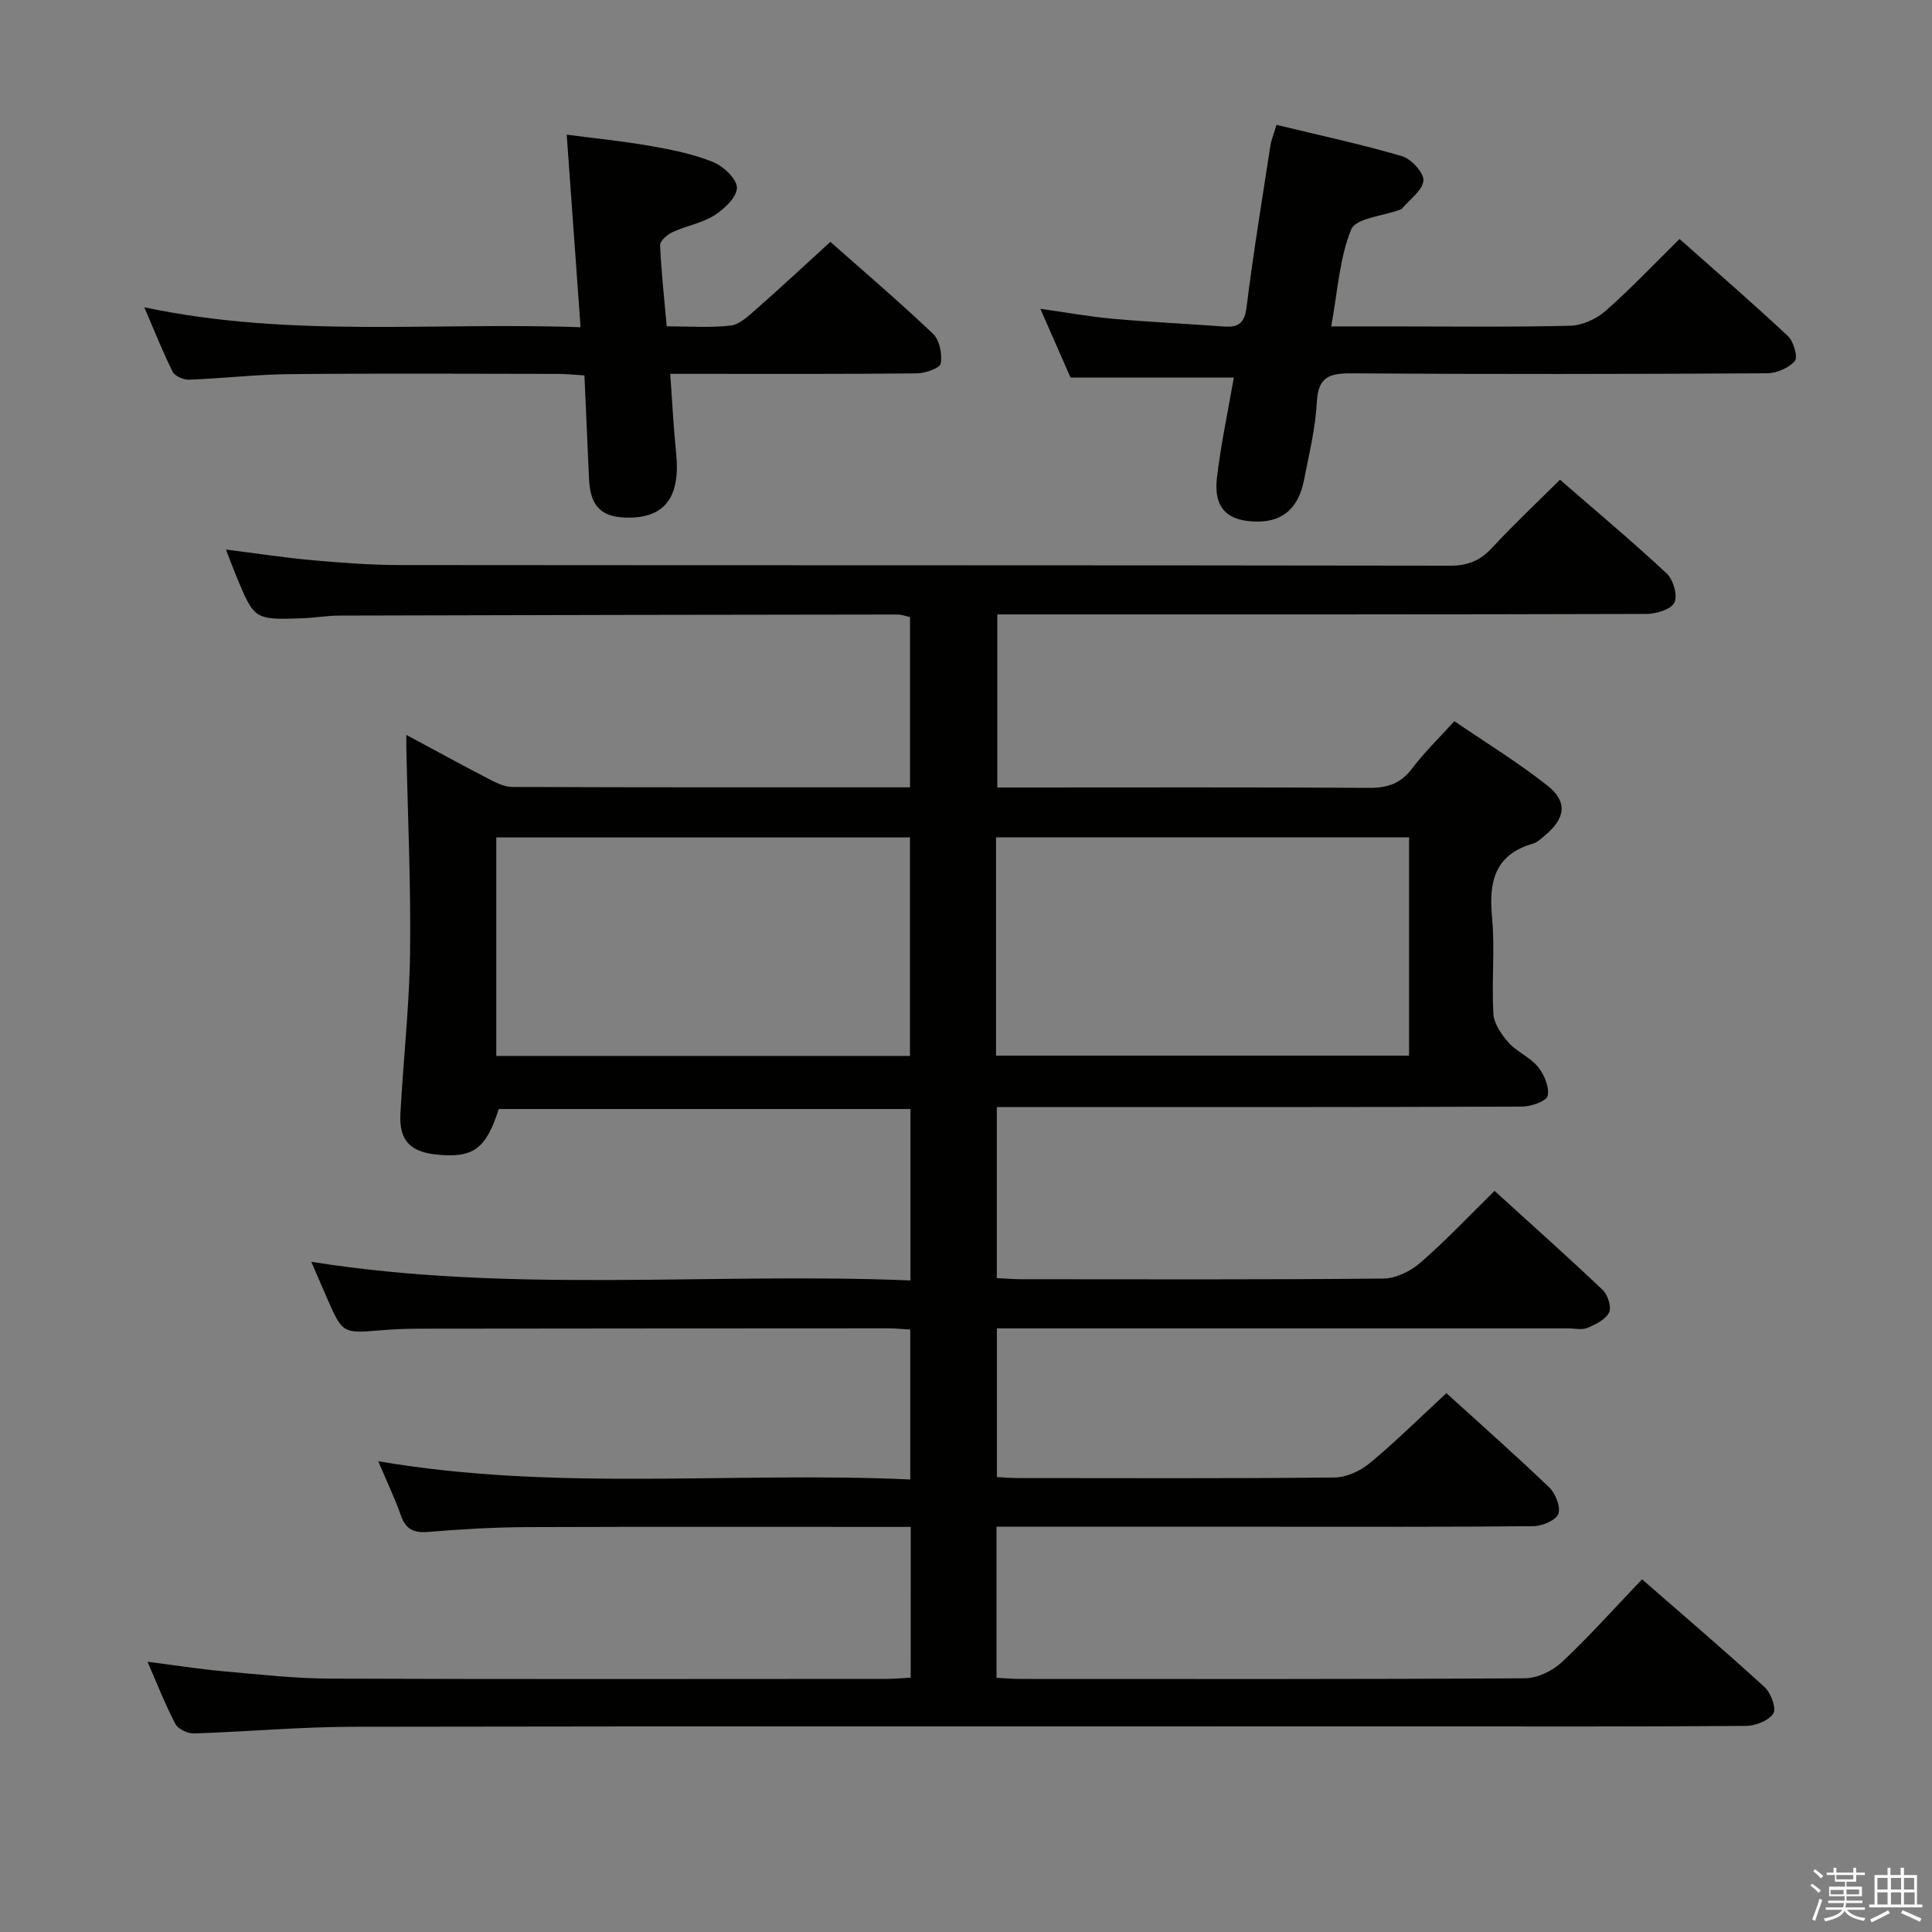 <svg enable-background="new 0 0 400 400" viewBox="0 0 400 400" xmlns="http://www.w3.org/2000/svg"><rect x="0" y="0" width="400" height="400" fill="#808080" stroke="none"/><path d="m374.8 390.4.4-.4c.7.5 1.3 1 1.8 1.4l-.5.5c-.5-.6-1.1-1.1-1.7-1.5zm1 7.3-.6-.3c.5-1.4 1.1-2.8 1.5-4.3.2.1.4.2.6.3-.5 1.3-1 2.8-1.5 4.3zm-.4-10.3.4-.4c.4.3 1 .8 1.7 1.4l-.5.5c-.4-.5-1-1-1.6-1.5zm2.5.3h1.7v-1h.6v1h3.5v-1h.6v1h1.8v.5h-1.8v1.4h-2v1h3.2v2h-3.2v.9h3.3v.5h-3.4c0 .3-.1.6-.1.9h4v.5h-3.7c.7.9 1.9 1.5 3.8 1.7-.1.2-.2.4-.3.6-2.1-.4-3.5-1.1-4-2.1-.4 1-1.8 1.7-4 2.2-.1-.2-.2-.4-.3-.6 2.1-.4 3.4-1 3.8-1.8h-3.4v-.5h3.6c.1-.3.1-.6.2-.9h-3.3v-.5h3.4c0-.3 0-.6 0-.9h-3.2v-2h3.3v-1h-2.1v-1.4h-1.7v-.5zm1.1 3.5v1h2.7c0-.3 0-.4 0-.4 0-.1 0-.2 0-.2 0-.1 0-.2 0-.3h-2.7zm1.2-3v.9h3.5v-.9zm4.7 3h-2.6v.6.4h2.6z" fill="#fafafb"/><path d="m393.6 386.7h.6v1.5h2.7v6.1h1.1v.6h-11v-.6h1.1v-6.1h2.7v-1.5h.6v1.5h2.1v-1.5zm-2.7 8.8.4.6c-1.2.6-2.5 1.3-3.8 1.9-.1-.2-.2-.4-.3-.6 1.2-.6 2.5-1.2 3.7-1.9zm-2.2-6.7v2.4h2.1v-2.4zm0 3v2.5h2.1v-2.5zm2.8-3v2.4h2.1v-2.4zm0 3v2.5h2.1v-2.5zm6 6.1c-1.4-.7-2.7-1.3-3.9-1.8l.3-.6c1.5.6 2.7 1.2 3.9 1.7zm-1.2-9.1h-2.1v2.4h2.1zm-2.1 3v2.5h2.2v-2.5z" fill="#fafafb"/><g fill="#010100"><path d="m188.56 316.13c-26.9 0-53.22-.06-79.54.04-6.81.03-13.64.45-20.43 1-2.97.24-4.6-.58-5.6-3.43-1.26-3.58-2.91-7.03-4.68-11.21 36.83 6.32 73.37 2.1 110.15 3.78 0-10.65 0-20.7 0-31.04-1.58-.09-3.03-.25-4.49-.25-32.33.01-64.66.03-96.99.07-2.66 0-5.33.1-7.99.32-8.07.68-8.07.72-11.34-6.78-.99-2.27-1.97-4.54-3.2-7.39 41.49 6.61 82.66 2.16 124.05 3.86 0-12.21 0-23.63 0-35.49-28.38 0-56.78 0-85.24 0-2.64 8.27-5.25 10.21-12.88 9.43-5.47-.56-7.77-2.95-7.48-8.46.59-11.12 1.86-22.23 2-33.35.18-14.1-.48-28.21-.77-42.31-.01-.65 0-1.3 0-2.77 5.9 3.17 11.34 6.16 16.85 9.01 1.58.82 3.36 1.76 5.06 1.77 27.32.11 54.65.08 82.37.08 0-11.8 0-23.37 0-35.24-.76-.17-1.69-.54-2.61-.54-38.49.04-76.99.11-115.48.22-2.65.01-5.29.48-7.94.57-9.71.3-9.72.27-13.44-8.7-.69-1.67-1.31-3.36-2.16-5.54 6.32.79 12.17 1.69 18.04 2.22 5.96.53 11.95.98 17.93.99 72.49.07 144.99.01 217.48.13 3.68.01 6.22-1.05 8.67-3.69 4.4-4.74 9.13-9.19 14.08-14.11 7.43 6.46 14.94 12.74 22.09 19.41 1.36 1.27 2.32 4.59 1.6 6.03-.71 1.43-3.78 2.34-5.82 2.35-42.66.13-85.33.1-127.99.1-1.99 0-3.97 0-6.38 0v35.83h4.99c24 0 48-.08 71.99.08 3.84.03 6.57-.91 8.92-4.04 2.48-3.29 5.49-6.19 8.73-9.77 6.52 4.45 13.17 8.53 19.25 13.32 4.26 3.36 3.76 6.81-.51 10.35-.76.63-1.55 1.42-2.46 1.68-7.92 2.29-9.18 7.88-8.48 15.23.63 6.61-.11 13.33.28 19.98.12 2.07 1.66 4.32 3.13 5.97 1.74 1.95 4.47 3.04 6.11 5.05 1.29 1.59 2.38 4.18 1.99 5.99-.24 1.1-3.43 2.23-5.31 2.23-34.16.13-68.33.1-102.49.1-1.97 0-3.93 0-6.24 0v35.4c1.8.09 3.43.24 5.05.24 25 .01 50 .11 74.99-.14 2.6-.03 5.65-1.53 7.68-3.3 5.24-4.55 10.01-9.63 15.33-14.85 7.5 6.82 15.06 13.55 22.39 20.51 1.06 1.01 1.87 3.56 1.32 4.67-.72 1.46-2.79 2.47-4.48 3.18-1.14.48-2.63.11-3.96.11-37.5 0-74.99 0-112.49 0-1.82 0-3.63 0-5.81 0v30.78c1.53.08 2.98.21 4.43.21 21.83.01 43.66.11 65.49-.12 2.47-.03 5.35-1.37 7.3-2.99 5.37-4.46 10.34-9.39 15.84-14.47 6.64 6.04 14.11 12.63 21.3 19.52 1.31 1.25 2.42 4.09 1.86 5.5-.54 1.35-3.35 2.5-5.18 2.52-18 .18-36 .11-53.99.11-17.17 0-34.33 0-51.5 0-1.79 0-3.57 0-5.63 0v31.28c1.67.08 3.29.23 4.91.24 34.83.01 69.66.08 104.49-.14 2.59-.02 5.72-1.53 7.66-3.35 5.67-5.32 10.86-11.15 16.59-17.14 8.71 7.6 17.17 14.82 25.37 22.32 1.31 1.2 2.48 4.4 1.81 5.45-.96 1.49-3.68 2.57-5.66 2.58-22.16.17-44.33.11-66.49.11-73.99 0-147.99-.06-221.98.07-10.96.02-21.91 1.03-32.87 1.38-1.29.04-3.27-.9-3.83-1.96-2.08-3.93-3.69-8.11-5.78-12.88 5.74.73 10.87 1.54 16.03 2 7.28.65 14.58 1.47 21.88 1.49 38.33.15 76.66.07 114.99.06 1.62 0 3.25-.16 5.11-.26.01-10.49.01-20.57.01-31.21zm-85.81-97.51h85.65c0-15.34 0-30.37 0-45.24-28.82 0-57.22 0-85.65 0zm103.47-.06h85.51c0-15.29 0-30.21 0-45.2-28.63 0-57 0-85.51 0z"/><path d="m29.87 63.62c30.29 6.41 59.91 3.03 90.33 4.13-.97-13.44-1.89-26.27-2.87-39.87 5.79.76 11.6 1.34 17.34 2.34 4.38.77 8.84 1.66 12.93 3.31 2.14.86 4.93 3.45 4.97 5.31.04 1.91-2.57 4.41-4.62 5.71-2.6 1.65-5.86 2.2-8.71 3.51-1.09.5-2.61 1.82-2.57 2.71.23 5.45.84 10.89 1.37 16.79 4.64 0 8.98.34 13.22-.16 1.85-.21 3.66-1.94 5.21-3.3 5.1-4.48 10.06-9.11 15.45-14.02 6.7 5.93 14.15 12.28 21.24 19.01 1.36 1.3 1.94 4.2 1.62 6.16-.15.95-3.19 2.03-4.94 2.05-14.99.16-29.98.1-44.97.1-1.79 0-3.59 0-6.11 0 .43 5.84.68 11.1 1.22 16.34.93 8.95-2.17 13.37-9.66 13.43-5.74.05-8.11-2.22-8.37-8.03-.31-6.96-.62-13.92-.95-21.42-2.03-.12-3.78-.3-5.53-.31-18.49-.02-36.98-.13-55.47.05-6.96.07-13.91.89-20.88 1.15-1.13.04-2.91-.73-3.37-1.64-2-3.98-3.63-8.15-5.88-13.35z"/><path d="m255.45 78.16c-11.31 0-22.05 0-33.81 0-1.68-3.82-3.78-8.6-6.25-14.23 5.54.78 10.31 1.65 15.12 2.08 7.6.68 15.24 1.02 22.85 1.59 3.02.23 4.31-.65 4.73-4.01 1.38-11.18 3.23-22.3 4.93-33.44.17-1.11.63-2.17 1.27-4.3 8.77 2.13 17.46 3.99 25.96 6.48 1.93.57 4.58 3.45 4.45 5.06-.17 2.05-2.84 3.89-4.44 5.82-.1.12-.29.16-.44.22-3.5 1.3-9.12 1.74-10.07 4.08-2.44 5.98-2.8 12.81-4.14 20.07h12.51c12.32 0 24.65.17 36.97-.14 2.49-.06 5.4-1.38 7.3-3.05 5.24-4.6 10.04-9.69 15.34-14.91 7.44 6.6 15.08 13.21 22.45 20.11 1.18 1.1 2.1 4.39 1.42 5.16-1.28 1.46-3.8 2.53-5.81 2.54-28.65.16-57.29.2-85.94.01-4.55-.03-6.94.67-7.21 5.9-.28 5.43-1.61 10.83-2.66 16.2-1.12 5.71-4.32 8.52-9.37 8.58-6.45.08-9.41-2.72-8.65-9.11.81-6.87 2.27-13.68 3.49-20.71z"/></g></svg>